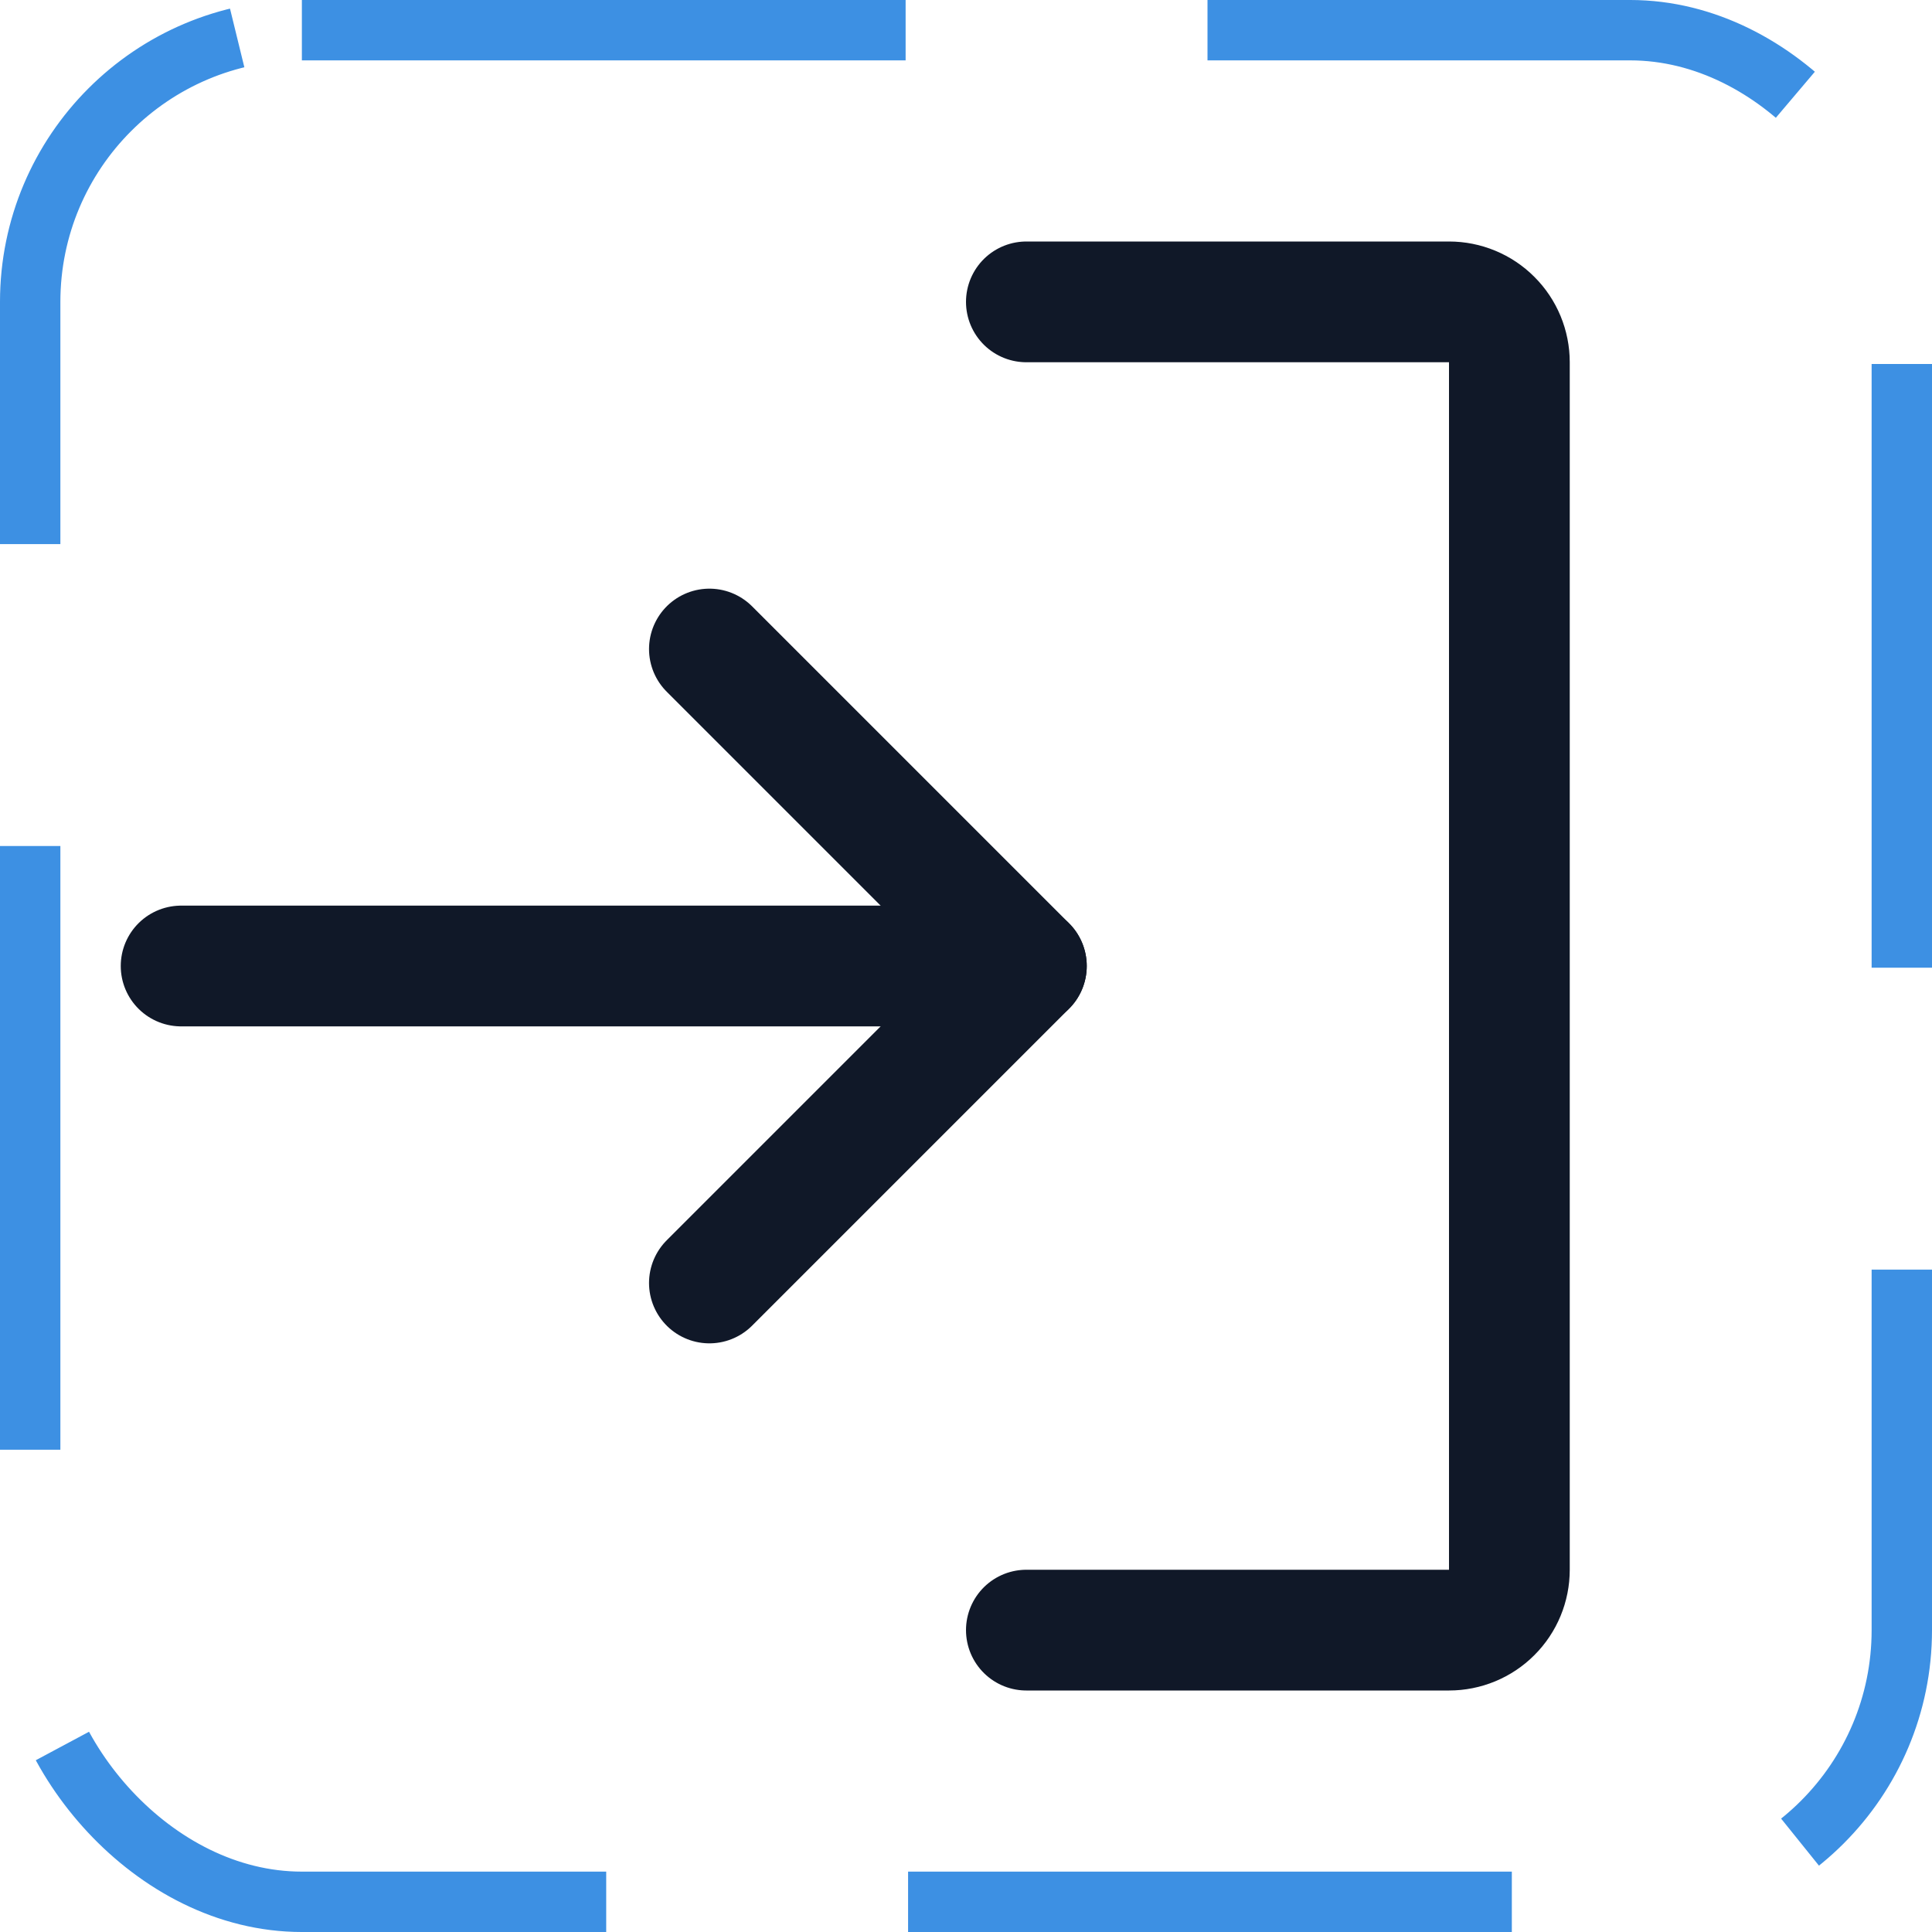 <svg width="32" height="32" viewBox="0 0 32 32" fill="none" xmlns="http://www.w3.org/2000/svg"><g id="Icon-SignIn"><g clip-path="url(#clip0_9_2336)"><g id="size=md (32px)"><g id="SignIn"><path id="Vector" d="M11.75 21.25L17 16L11.75 10.75" stroke="#101828" stroke-width="2" stroke-linecap="round" stroke-linejoin="round"/><path id="Vector_2" d="M3 16H17" stroke="#101828" stroke-width="2" stroke-linecap="round" stroke-linejoin="round"/><path id="Vector_3" d="M17 5H24C24.265 5 24.52 5.105 24.707 5.293C24.895 5.48 25 5.735 25 6V26C25 26.265 24.895 26.52 24.707 26.707C24.52 26.895 24.265 27 24 27H17" stroke="#101828" stroke-width="2" stroke-linecap="round" stroke-linejoin="round"/></g></g></g><rect x="0.5" y="0.5" width="31" height="31" rx="4.5" stroke="#3D90E3" stroke-dasharray="10 5"/></g><defs><clipPath id="clip0_9_2336"><rect width="32" height="32" rx="5" fill="white"/></clipPath></defs></svg>